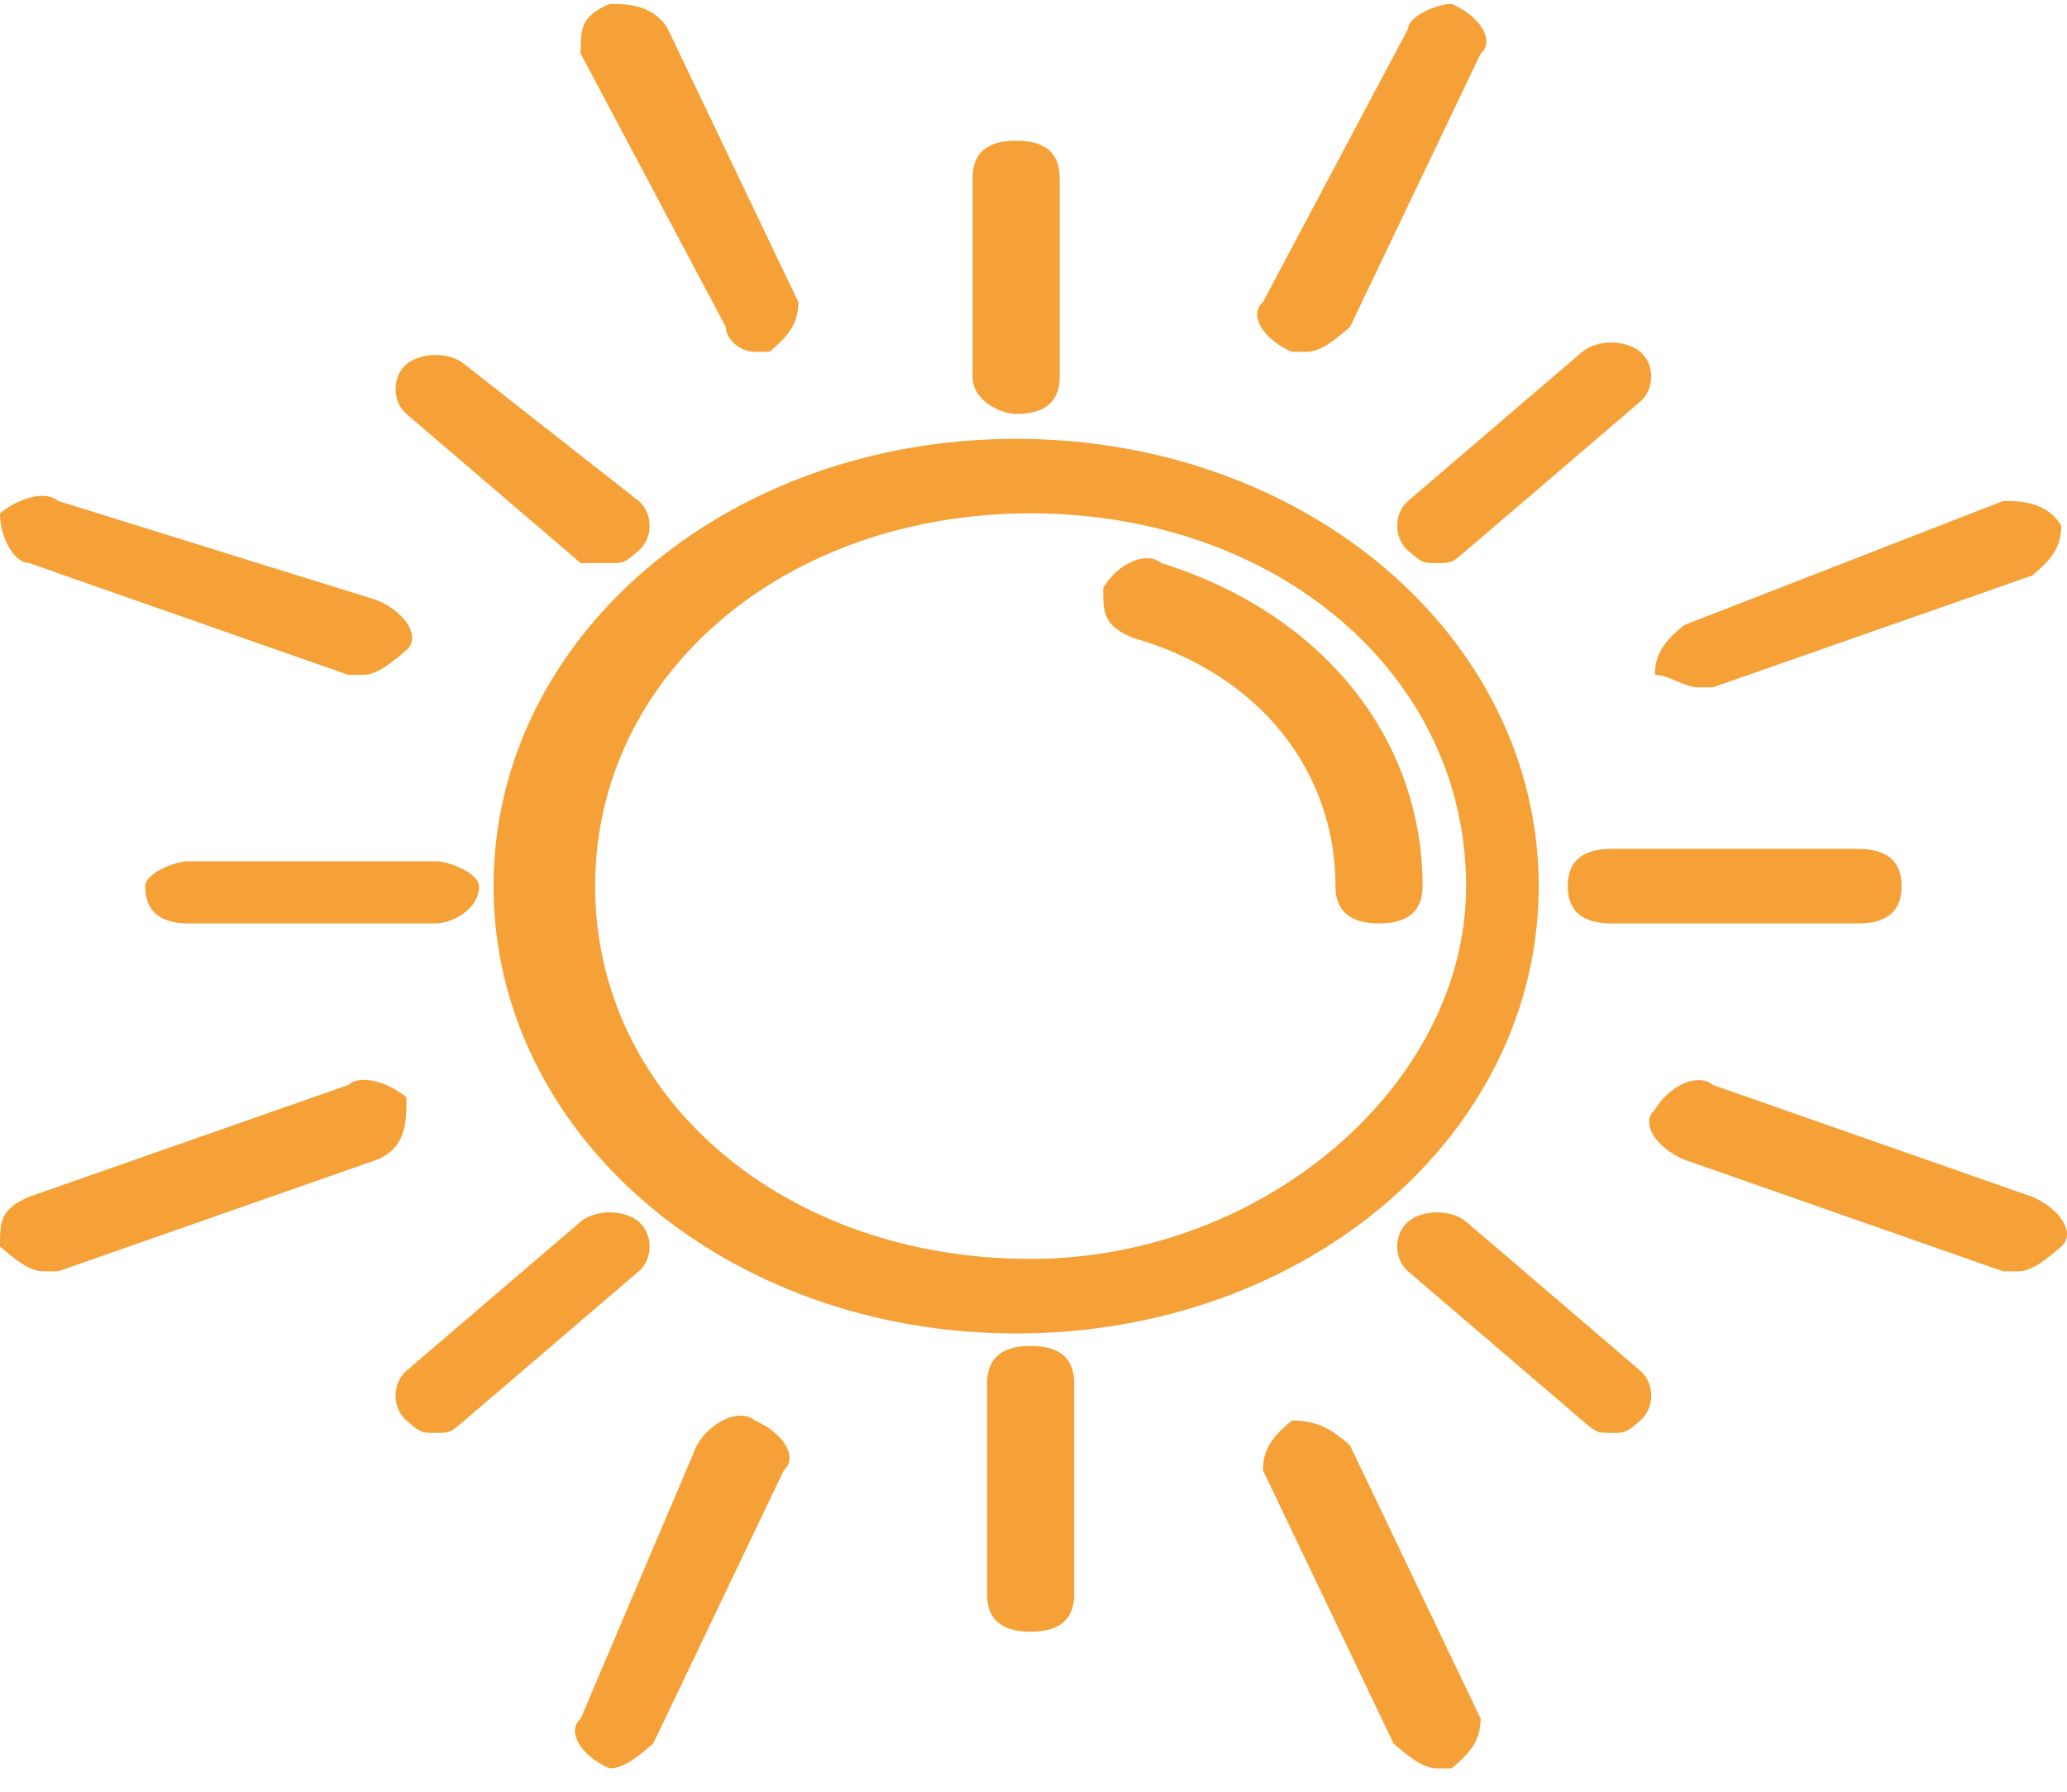 <svg width="60" height="52" viewBox="0 0 60 52" fill="none" xmlns="http://www.w3.org/2000/svg">
<path d="M29.917 47.356C30.76 47.356 31.181 46.996 31.181 46.274V40.144C31.181 39.422 30.76 39.062 29.917 39.062C29.075 39.062 28.653 39.422 28.653 40.144V46.274C28.653 46.996 29.075 47.356 29.917 47.356Z" fill="#F5A137"/>
<path d="M47.615 39.783L42.558 35.456C42.137 35.095 41.294 35.095 40.873 35.456C40.452 35.816 40.452 36.537 40.873 36.898L45.929 41.225C46.351 41.586 46.351 41.586 46.772 41.586C47.193 41.586 47.193 41.586 47.615 41.225C48.036 40.865 48.036 40.144 47.615 39.783Z" fill="#F5A137"/>
<path d="M53.935 26.8C54.778 26.8 55.199 26.44 55.199 25.718C55.199 24.997 54.778 24.637 53.935 24.637H46.772C45.929 24.637 45.508 24.997 45.508 25.718C45.508 26.44 45.929 26.8 46.772 26.8H53.935Z" fill="#F5A137"/>
<path d="M40.873 15.981C41.294 16.342 41.294 16.342 41.716 16.342C42.137 16.342 42.137 16.342 42.558 15.981L47.615 11.654C48.036 11.293 48.036 10.572 47.615 10.211C47.193 9.851 46.351 9.851 45.929 10.211L40.873 14.539C40.452 14.899 40.452 15.62 40.873 15.981Z" fill="#F5A137"/>
<path d="M29.496 12.014C30.339 12.014 30.76 11.654 30.76 10.933V5.163C30.76 4.441 30.339 4.081 29.496 4.081C28.653 4.081 28.232 4.441 28.232 5.163V10.933C28.232 11.654 29.075 12.014 29.496 12.014Z" fill="#F5A137"/>
<path d="M16.855 16.342C16.855 16.342 17.276 16.342 17.698 16.342C18.119 16.342 18.119 16.342 18.54 15.981C18.962 15.62 18.962 14.899 18.54 14.539L13.484 10.572C13.062 10.211 12.22 10.211 11.798 10.572C11.377 10.932 11.377 11.653 11.798 12.014L16.855 16.342Z" fill="#F5A137"/>
<path d="M13.905 25.718C13.905 25.357 13.062 24.996 12.641 24.996H5.478C5.056 24.996 4.214 25.357 4.214 25.718C4.214 26.439 4.635 26.8 5.478 26.8H12.641C13.062 26.8 13.905 26.439 13.905 25.718Z" fill="#F5A137"/>
<path d="M11.798 41.225C12.22 41.586 12.22 41.586 12.641 41.586C13.062 41.586 13.062 41.586 13.484 41.225L18.54 36.898C18.962 36.537 18.962 35.816 18.54 35.456C18.119 35.095 17.276 35.095 16.855 35.456L11.798 39.783C11.377 40.144 11.377 40.865 11.798 41.225Z" fill="#F5A137"/>
<path d="M41.716 51.323H42.137C42.558 50.962 42.98 50.602 42.98 49.88L39.187 41.947C38.766 41.586 38.345 41.225 37.502 41.225C37.081 41.586 36.659 41.947 36.659 42.668L40.452 50.602C40.873 50.962 41.294 51.323 41.716 51.323Z" fill="#F5A137"/>
<path d="M58.149 36.898H58.57C58.992 36.898 59.413 36.538 59.834 36.177C60.256 35.816 59.834 35.095 58.992 34.734L49.722 31.488C49.3 31.128 48.458 31.488 48.036 32.21C47.615 32.57 48.036 33.292 48.879 33.652L58.149 36.898Z" fill="#F5A137"/>
<path d="M49.3 19.948H49.722L58.992 16.702C59.413 16.342 59.834 15.981 59.834 15.26C59.413 14.538 58.57 14.538 58.149 14.538L48.879 18.145C48.458 18.505 48.036 18.866 48.036 19.587C48.458 19.587 48.879 19.948 49.3 19.948Z" fill="#F5A137"/>
<path d="M37.923 10.211C38.345 10.211 38.766 9.851 39.187 9.49L42.98 1.556C43.401 1.195 42.98 0.474 42.137 0.113C41.716 0.113 40.873 0.474 40.873 0.835L36.659 8.769C36.238 9.129 36.659 9.851 37.502 10.211H37.923Z" fill="#F5A137"/>
<path d="M21.911 10.211H22.333C22.754 9.851 23.175 9.49 23.175 8.769L19.383 0.835C18.962 0.113 18.119 0.113 17.698 0.113C16.855 0.474 16.855 0.835 16.855 1.556L21.069 9.49C21.069 9.851 21.49 10.211 21.911 10.211Z" fill="#F5A137"/>
<path d="M10.113 19.587H10.534C10.956 19.587 11.377 19.227 11.798 18.866C12.22 18.505 11.798 17.784 10.956 17.423L1.685 14.538C1.264 14.178 0.421 14.538 0 14.899C0 15.62 0.421 16.341 0.843 16.341L10.113 19.587Z" fill="#F5A137"/>
<path d="M1.264 36.898H1.685L10.956 33.652C11.798 33.292 11.798 32.57 11.798 31.849C11.377 31.488 10.534 31.128 10.113 31.488L0.843 34.734C0 35.095 0 35.456 0 36.177C0.421 36.538 0.843 36.898 1.264 36.898Z" fill="#F5A137"/>
<path d="M17.698 51.323C18.119 51.323 18.54 50.963 18.962 50.602L22.754 42.668C23.175 42.308 22.754 41.586 21.911 41.226C21.49 40.865 20.647 41.226 20.226 41.947L16.855 49.881C16.433 50.241 16.855 50.963 17.698 51.323C17.698 51.323 17.698 50.963 17.698 51.323Z" fill="#F5A137"/>
<path d="M44.665 25.718C44.665 18.506 37.923 12.736 29.496 12.736C21.069 12.736 14.326 18.506 14.326 25.718C14.326 32.931 21.069 38.701 29.496 38.701C37.923 38.701 44.665 32.931 44.665 25.718ZM29.917 36.537C22.754 36.537 17.276 31.849 17.276 25.718C17.276 19.588 22.754 14.899 29.917 14.899C37.081 14.899 42.558 19.588 42.558 25.718C42.558 31.488 36.659 36.537 29.917 36.537Z" fill="#F5A137"/>
<path d="M33.71 16.342C33.288 15.981 32.445 16.342 32.024 17.063C32.024 17.784 32.024 18.145 32.867 18.505C36.659 19.587 38.766 22.472 38.766 25.718C38.766 26.439 39.187 26.8 40.03 26.8C40.873 26.8 41.294 26.439 41.294 25.718C41.294 21.39 38.345 17.784 33.71 16.342Z" fill="#F5A137"/>
</svg>
